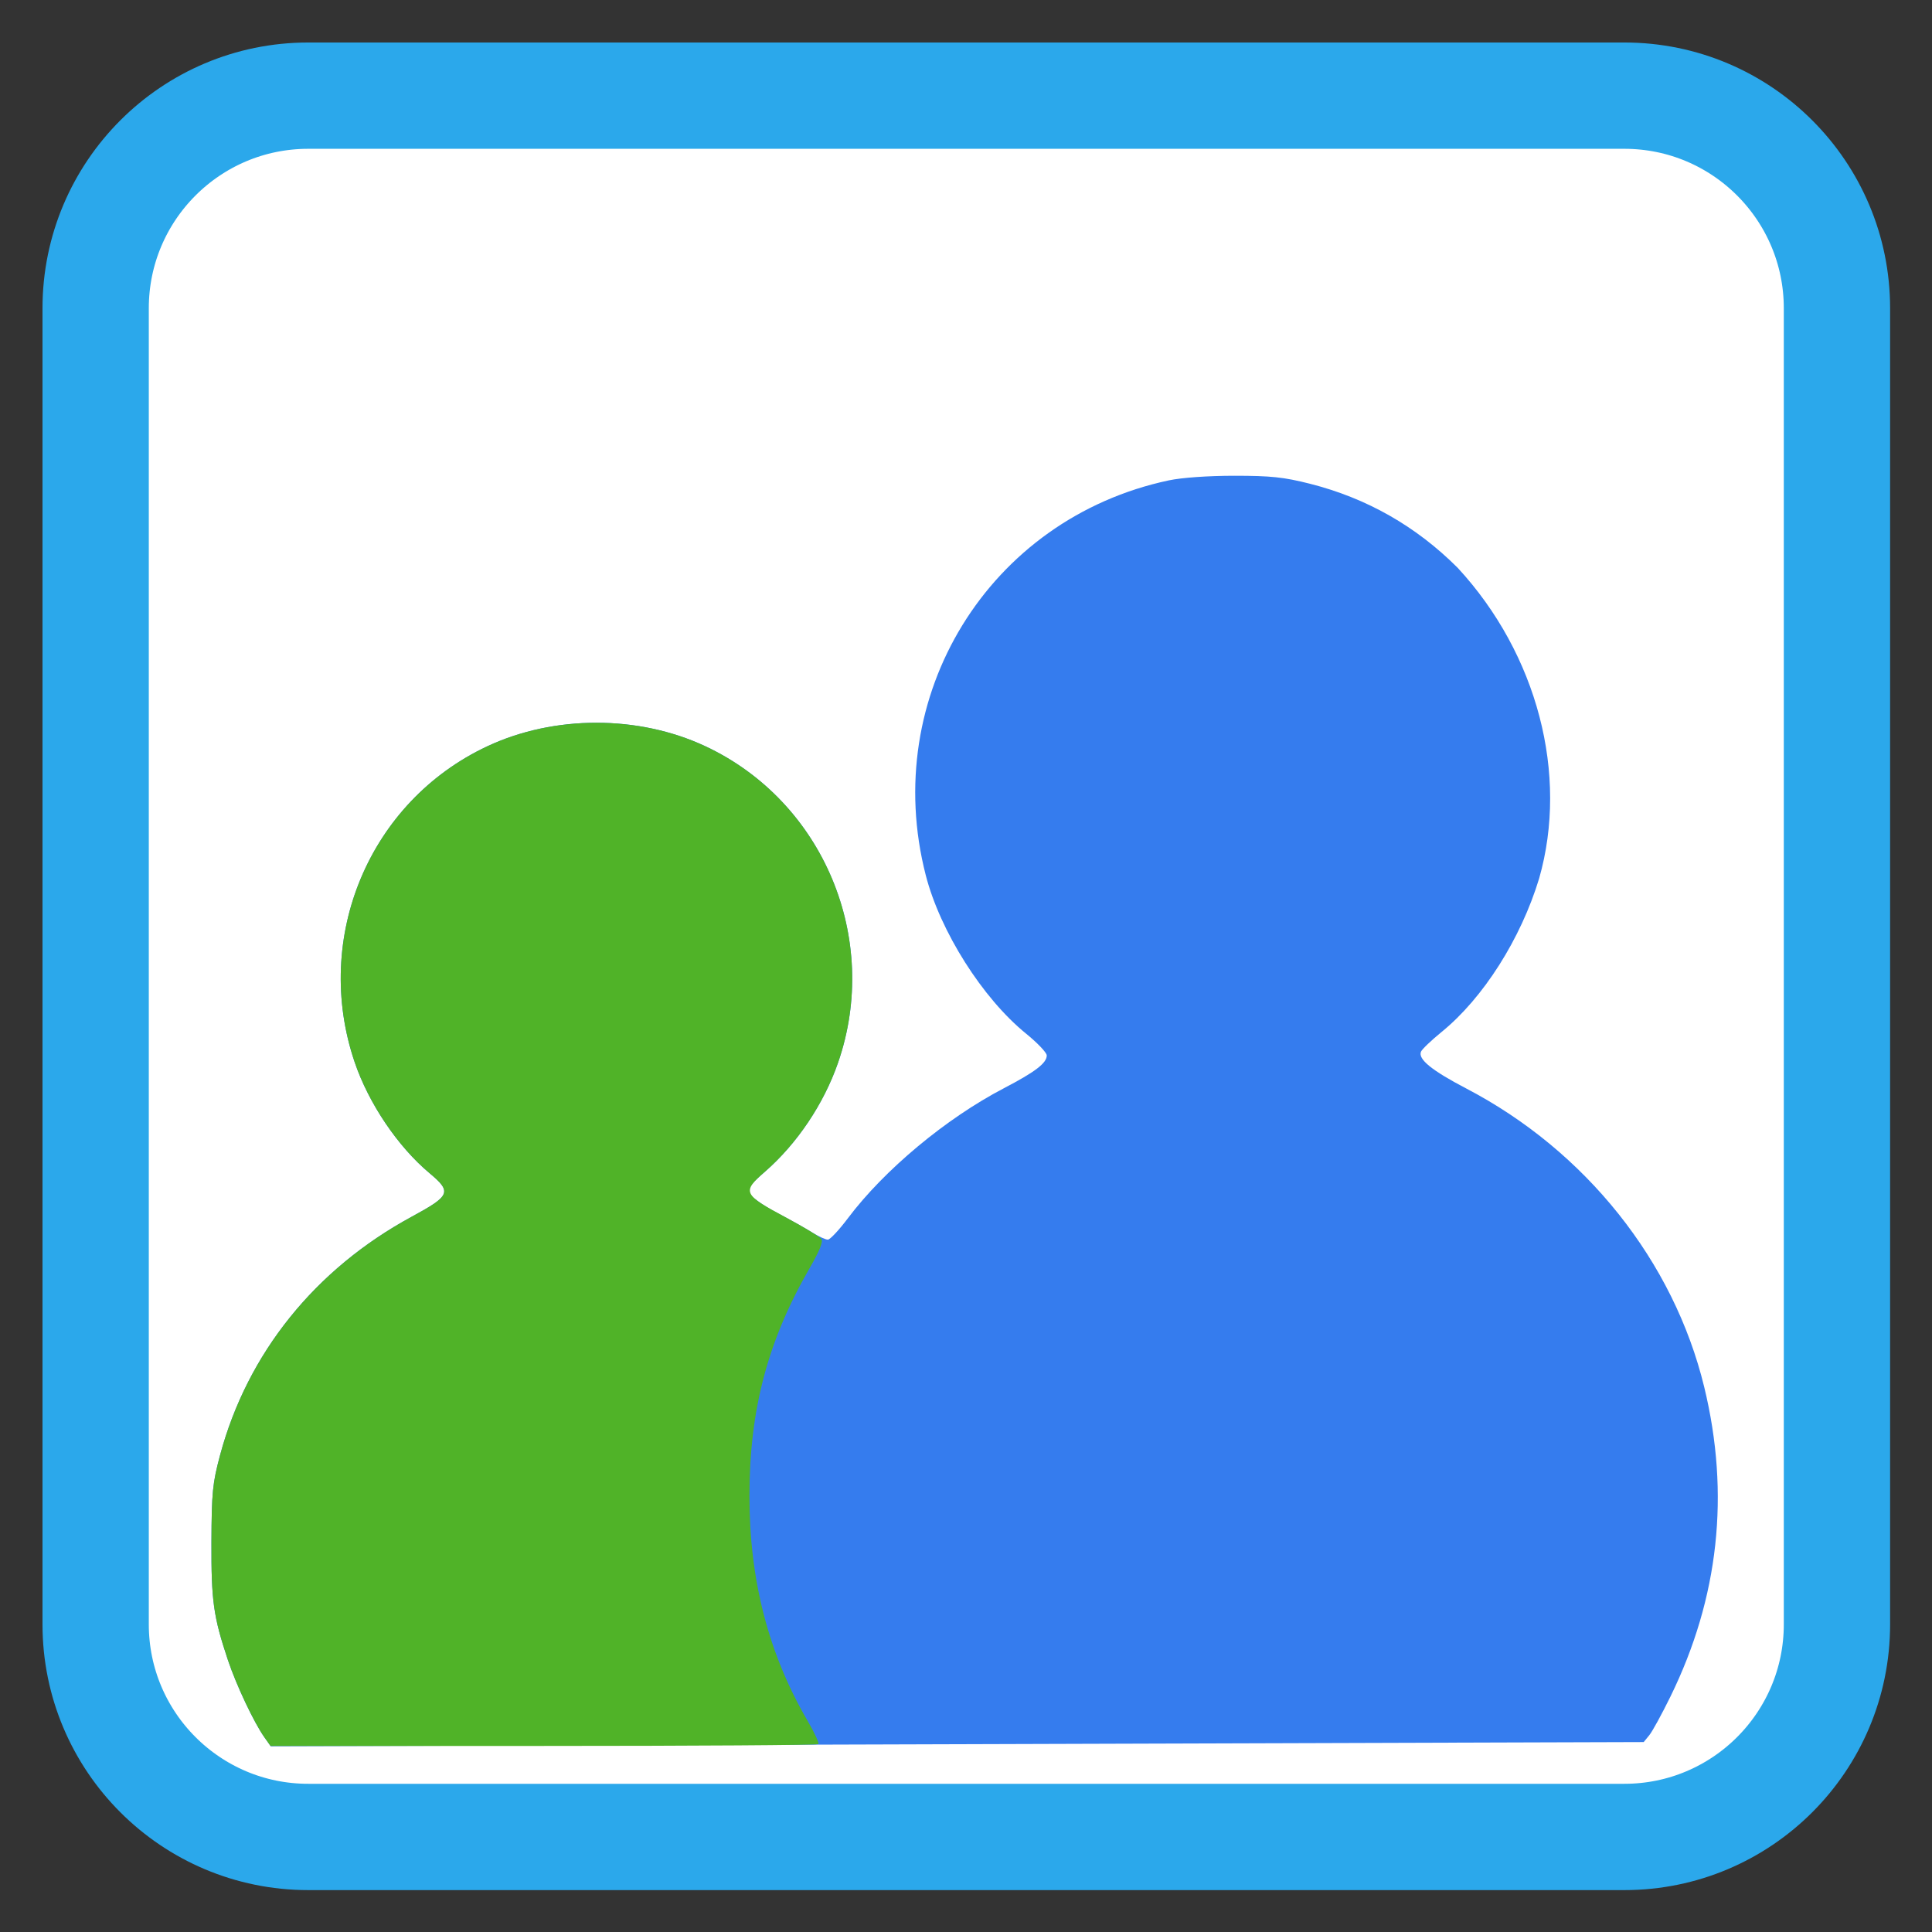 
<svg xmlns="http://www.w3.org/2000/svg" xmlns:xlink="http://www.w3.org/1999/xlink" width="512px" height="512px" viewBox="0 0 512 512" version="1.1">
<rect x="0" y="0" width="512" height="512" fill="#333333" stroke="none"/>
<g id="surface1">
<path style="fill-rule:nonzero;fill:rgb(100%,100%,100%);fill-opacity:1;stroke-width:26.402;stroke-linecap:butt;stroke-linejoin:miter;stroke:rgb(16.863%,65.882%,92.157%);stroke-opacity:1;stroke-miterlimit:4;" d="M 76.56 23.756 L 403.44 23.756 C 432.601 23.756 456.244 47.399 456.244 76.56 L 456.244 403.44 C 456.244 432.601 432.601 456.244 403.44 456.244 L 76.56 456.244 C 47.399 456.244 23.756 432.601 23.756 403.44 L 23.756 76.56 C 23.756 47.399 47.399 23.756 76.56 23.756 Z M 76.56 23.756 " transform="matrix(1.067,0,0,1.067,0,0)"/>
<path style=" stroke:none;fill-rule:nonzero;fill:rgb(20.784%,48.627%,93.333%);fill-opacity:1;" d="M 70.082 460.422 C 67.289 456.461 62.629 446.605 60.395 439.914 C 56.555 428.422 55.977 424.262 56.035 408.699 C 56.086 395.512 56.332 393.051 58.32 385.637 C 65.559 358.648 83.496 336.332 109.113 322.438 C 119.395 316.863 119.793 315.891 113.828 310.898 C 105.426 303.867 97.711 292.43 93.996 281.508 C 82.754 248.453 97.898 212.391 129.168 197.758 C 146.898 189.461 169.191 189.461 186.922 197.758 C 218.211 212.398 233.473 248.82 222.082 281.656 C 218.293 292.574 211.23 303.094 202.703 310.527 C 198.453 314.227 197.992 314.934 198.805 316.453 C 199.312 317.406 202.5 319.629 205.883 321.398 C 209.266 323.168 213.453 325.504 215.184 326.586 C 216.914 327.668 218.812 328.535 219.402 328.516 C 219.992 328.492 222.371 325.949 224.691 322.863 C 234.332 310.035 250.695 296.395 266.027 288.402 C 274.371 284.051 277.426 281.711 277.398 279.688 C 277.391 278.957 274.918 276.359 271.906 273.914 C 260.387 264.562 249.172 246.848 245.34 231.957 C 233.125 184.461 262.051 137.453 309.742 127.305 C 313.184 126.574 320.168 126.082 327.137 126.082 C 336.781 126.082 340.223 126.445 347.121 128.191 C 362.191 132.008 375.277 139.453 386.309 150.484 C 407.43 173.352 415.754 205.277 407.887 232.801 C 403.027 248.828 393.078 264.488 382.07 273.453 C 379.328 275.688 376.855 278.047 376.578 278.699 C 375.734 280.684 379.414 283.676 388.574 288.461 C 420.227 304.988 443.555 334.27 451.645 367.613 C 458.52 395.953 455.516 423.434 442.684 449.613 C 440.41 454.254 437.887 458.863 437.074 459.855 L 435.598 461.664 L 253.68 462.227 L 71.758 462.789 Z M 70.082 460.422 "/>
<path style=" stroke:none;fill-rule:nonzero;fill:rgb(31.373%,70.196%,15.686%);fill-opacity:1;" d="M 70.047 460.371 C 67.285 456.457 62.621 446.57 60.395 439.914 C 56.555 428.422 55.977 424.262 56.035 408.699 C 56.086 395.512 56.332 393.051 58.32 385.637 C 65.559 358.648 83.496 336.332 109.113 322.438 C 119.395 316.863 119.793 315.891 113.828 310.898 C 105.426 303.867 97.711 292.43 93.996 281.508 C 82.754 248.453 97.898 212.391 129.168 197.758 C 146.898 189.461 169.191 189.461 186.922 197.758 C 218.211 212.398 233.473 248.82 222.082 281.656 C 218.293 292.574 211.23 303.094 202.703 310.527 C 196.547 315.887 196.918 316.562 208.297 322.652 C 213.004 325.172 217.184 327.727 217.641 328.281 C 218.223 328.977 217.273 331.367 214.531 336.117 C 203.438 355.355 198.609 373.648 198.609 396.465 C 198.609 418.781 203.676 438.348 214.066 456.121 C 215.871 459.211 217.133 461.953 216.871 462.215 C 216.609 462.477 183.836 462.691 144.039 462.691 L 71.688 462.691 Z M 70.047 460.371 "/>
</g>
</svg>
